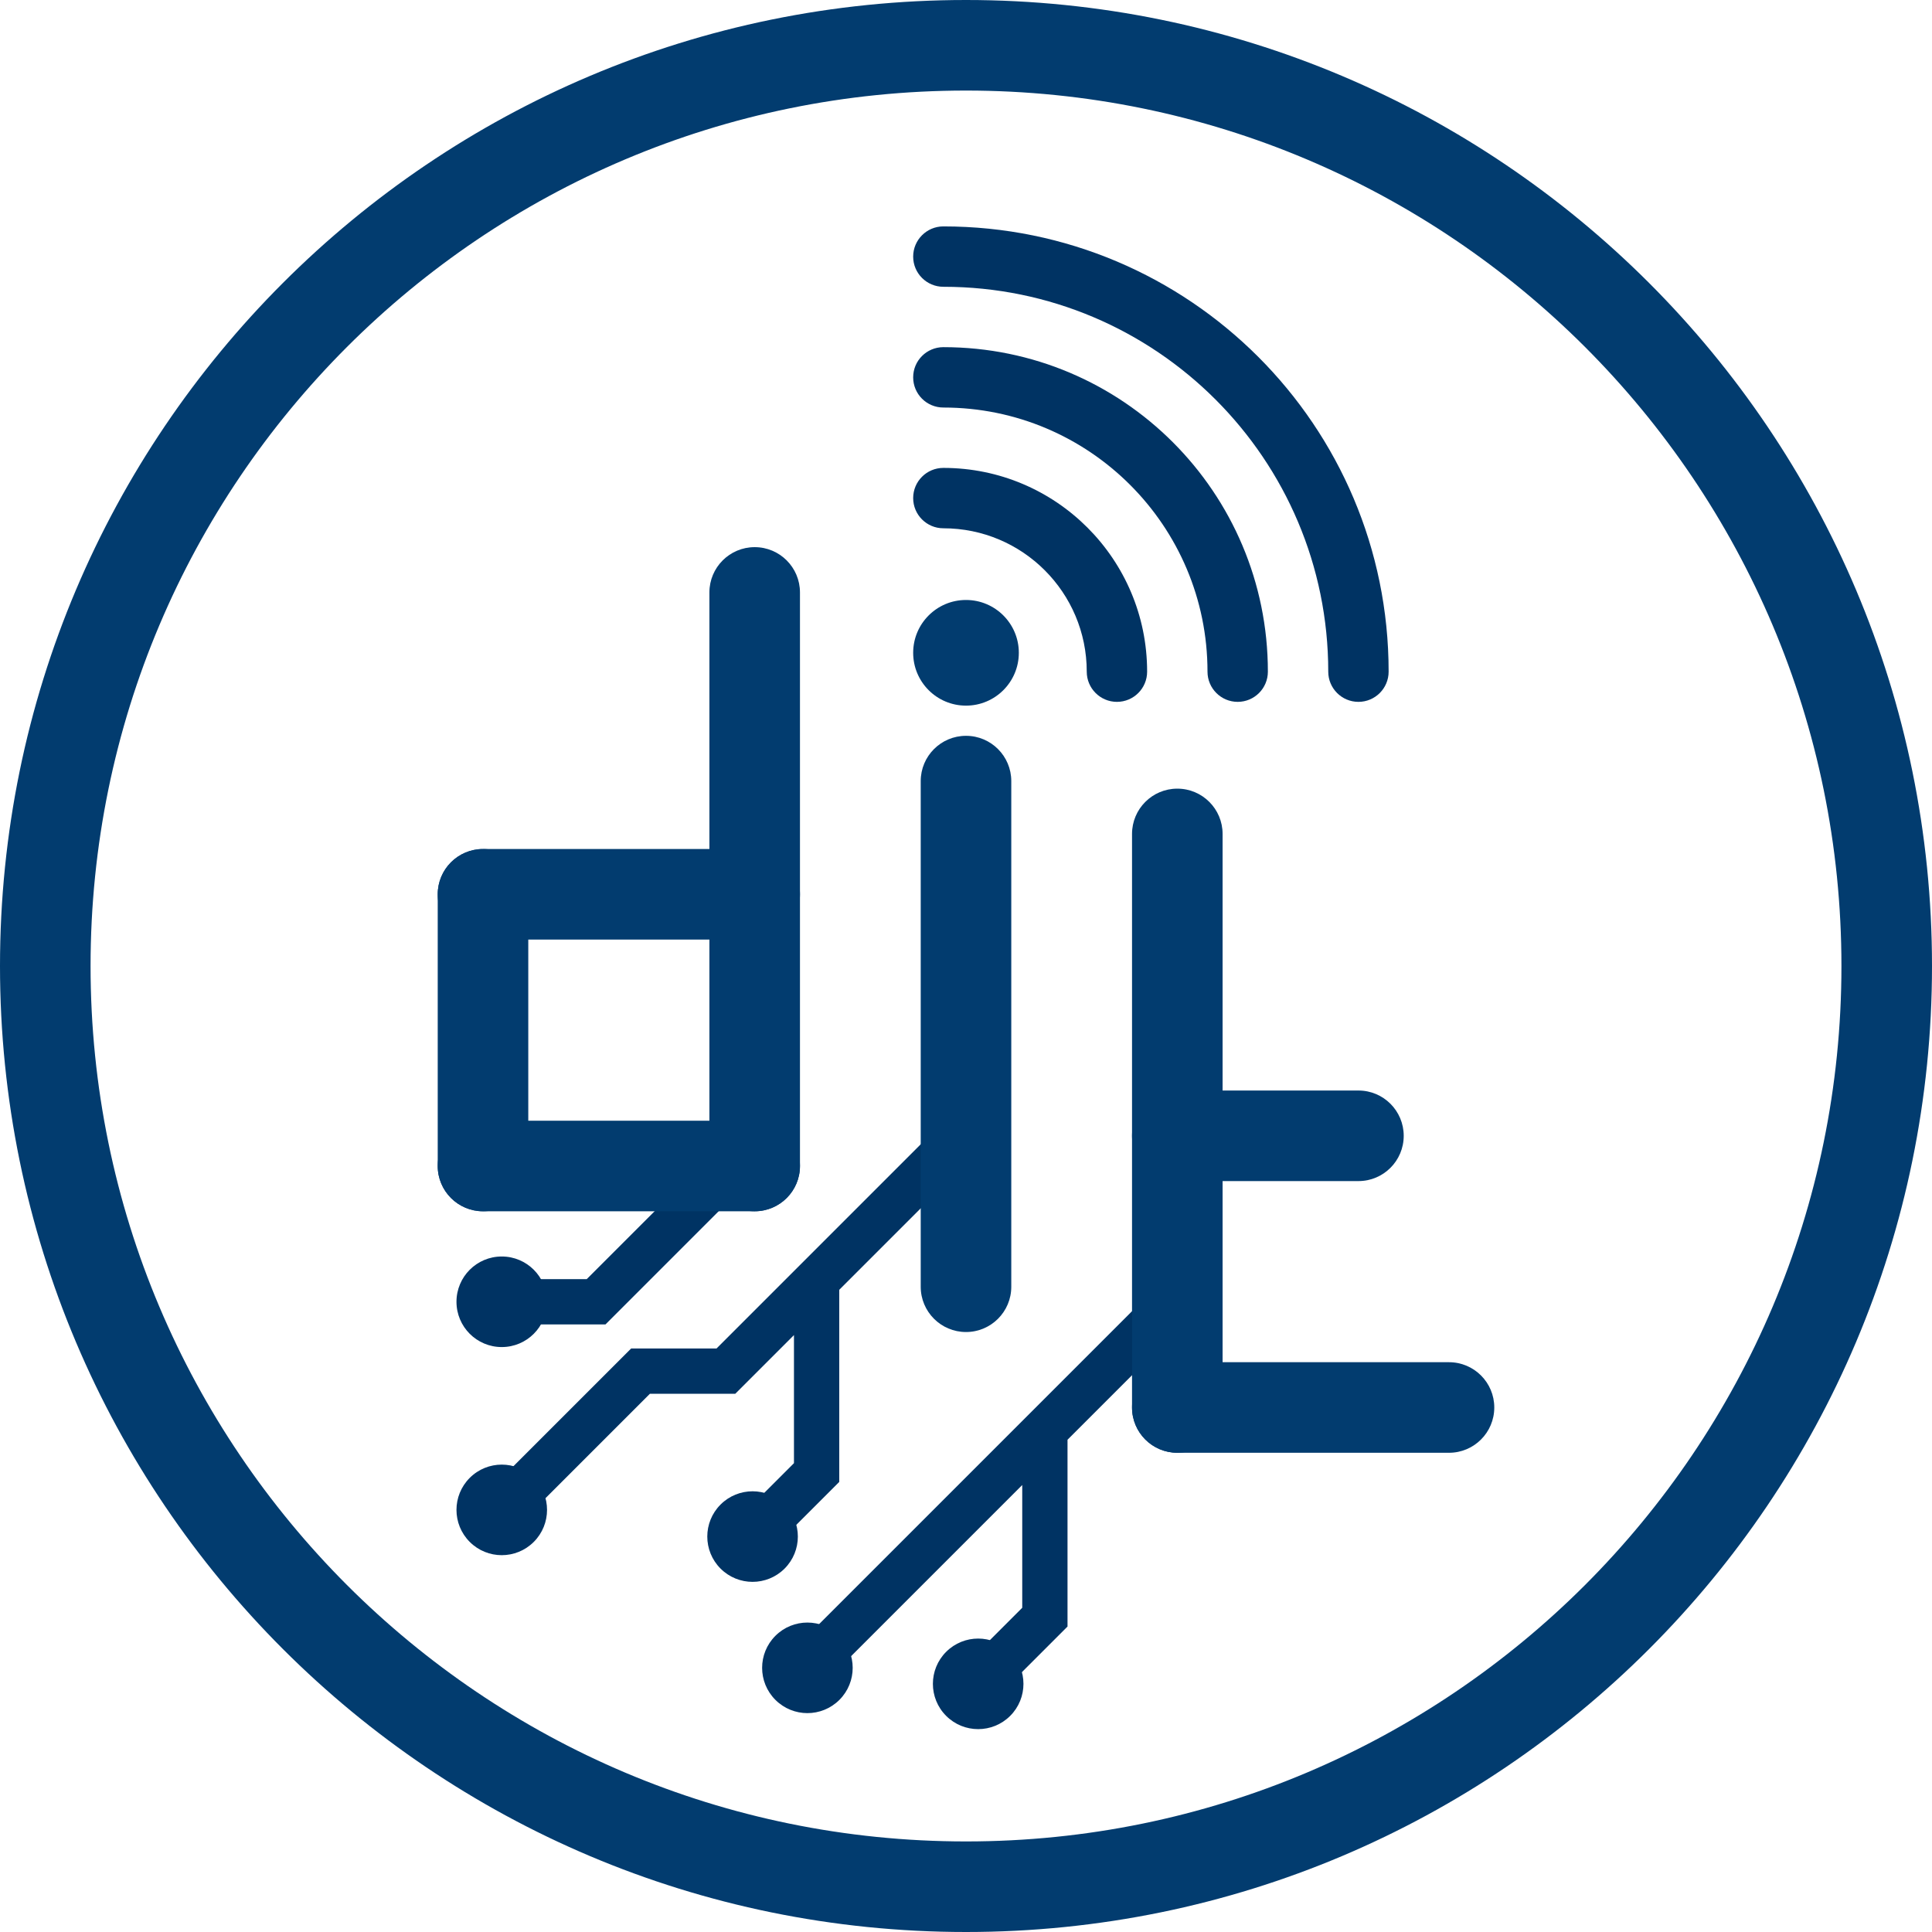 <svg width="512" height="512" viewBox="0 0 512 512" fill="none" xmlns="http://www.w3.org/2000/svg">
<g id="dit-uop-logo-simple-blue" clip-path="url(#clip0_98_413)">
<g id="secondary">
<path fill-rule="evenodd" clip-rule="evenodd" d="M300.238 347.243L308.723 355.728L282.903 381.548V431.045L263.468 450.48L254.983 441.995L270.903 426.075V393.548L218.213 446.238L209.728 437.752L300.238 347.243Z" fill="#003363"/>
<path d="M267.711 454.723C263.025 459.409 255.427 459.409 250.74 454.723C246.054 450.037 246.054 442.439 250.74 437.752C255.427 433.066 263.025 433.066 267.711 437.752C272.397 442.439 272.397 450.037 267.711 454.723Z" fill="#003363"/>
<path d="M222.456 450.48C217.77 455.167 210.172 455.167 205.486 450.48C200.799 445.794 200.799 438.196 205.486 433.51C210.172 428.823 217.77 428.823 222.456 433.51C227.142 438.196 227.142 445.794 222.456 450.48Z" fill="#003363"/>
<path fill-rule="evenodd" clip-rule="evenodd" d="M244.694 302.556L253.179 311.042L222.41 341.811V392.723L203.682 411.451L195.196 402.966L210.41 387.752V353.811L194.853 369.368H172.226L137.214 404.38L128.728 395.894L167.255 357.368H189.883L244.694 302.556Z" fill="#003363"/>
<path d="M141.456 408.622C136.77 413.309 129.172 413.309 124.486 408.622C119.799 403.936 119.799 396.338 124.486 391.652C129.172 386.966 136.77 386.966 141.456 391.652C146.142 396.338 146.142 403.936 141.456 408.622Z" fill="#003363"/>
<path d="M207.924 415.693C203.238 420.38 195.64 420.38 190.954 415.693C186.267 411.007 186.267 403.409 190.954 398.723C195.64 394.037 203.238 394.037 207.924 398.723C212.611 403.409 212.611 411.007 207.924 415.693Z" fill="#003363"/>
<path fill-rule="evenodd" clip-rule="evenodd" d="M155.485 338.985L187.728 306.743L196.213 315.228L160.456 350.985H132.97L132.97 338.985H155.485Z" fill="#003363"/>
<path d="M132.971 356.985C126.343 356.985 120.971 351.612 120.971 344.985C120.971 338.357 126.343 332.985 132.971 332.985C139.598 332.985 144.971 338.357 144.971 344.985C144.971 351.612 139.598 356.985 132.971 356.985Z" fill="#003363"/>
<path fill-rule="evenodd" clip-rule="evenodd" d="M242 132C242 127.582 245.582 124 250 124C279.823 124 304 148.177 304 178C304 182.418 300.418 186 296 186C291.582 186 288 182.418 288 178C288 157.013 270.987 140 250 140C245.582 140 242 136.418 242 132Z" fill="#003363"/>
<path fill-rule="evenodd" clip-rule="evenodd" d="M242 100C242 95.582 245.582 92 250 92C297.497 92 336 130.504 336 178C336 182.418 332.418 186 328 186C323.582 186 320 182.418 320 178C320 139.34 288.66 108 250 108C245.582 108 242 104.418 242 100Z" fill="#003363"/>
<path fill-rule="evenodd" clip-rule="evenodd" d="M242 68C242 63.582 245.582 60 250 60C315.17 60 368 112.83 368 178C368 182.418 364.418 186 360 186C355.582 186 352 182.418 352 178C352 121.667 306.333 76 250 76C245.582 76 242 72.418 242 68Z" fill="#003363"/>
</g>
<g id="main">
<path fill-rule="evenodd" clip-rule="evenodd" d="M256 488C384.13 488 488 384.13 488 256C488 127.87 384.13 24 256 24C127.87 24 24 127.87 24 256C24 384.13 127.87 488 256 488ZM256 512C397.385 512 512 397.385 512 256C512 114.615 397.385 0 256 0C114.615 0 0 114.615 0 256C0 397.385 114.615 512 256 512Z" fill="#023C6F"/>
<path d="M384 361C390.627 361 396 366.373 396 373C396 379.627 390.627 385 384 385H312C305.373 385 300 379.627 300 373C300 366.373 305.373 361 312 361H384Z" fill="#023C6F"/>
<path d="M312 313C305.373 313 300 307.627 300 301C300 294.373 305.373 289 312 289H360C366.627 289 372 294.373 372 301C372 307.627 366.627 313 360 313H312Z" fill="#023C6F"/>
<path d="M300 221C300 214.373 305.373 209 312 209C318.627 209 324 214.373 324 221V373C324 379.627 318.627 385 312 385C305.373 385 300 379.627 300 373V221Z" fill="#023C6F"/>
<path d="M244 207C244 200.373 249.373 195 256 195C262.627 195 268 200.373 268 207V341C268 347.627 262.627 353 256 353C249.373 353 244 347.627 244 341V207Z" fill="#023C6F"/>
<path d="M242 173C242 165.268 248.268 159 256 159C263.732 159 270 165.268 270 173C270 180.732 263.732 187 256 187C248.268 187 242 180.732 242 173Z" fill="#023C6F"/>
<path d="M200 297C206.627 297 212 302.373 212 309C212 315.627 206.627 321 200 321H128C121.373 321 116 315.627 116 309C116 302.373 121.373 297 128 297H200Z" fill="#023C6F"/>
<path d="M128 249C121.373 249 116 243.627 116 237C116 230.373 121.373 225 128 225H200C206.627 225 212 230.373 212 237C212 243.627 206.627 249 200 249H128Z" fill="#023C6F"/>
<path d="M140 309C140 315.627 134.627 321 128 321C121.373 321 116 315.627 116 309L116 237C116 230.373 121.373 225 128 225C134.627 225 140 230.373 140 237V309Z" fill="#023C6F"/>
<path d="M188 157C188 150.373 193.373 145 200 145C206.627 145 212 150.373 212 157V309C212 315.627 206.627 321 200 321C193.373 321 188 315.627 188 309V157Z" fill="#023C6F"/>
</g>
</g>
<defs>
<clipPath id="clip0_98_413">
<rect width="512" height="512" fill="white"/>
</clipPath>
</defs>
</svg>
